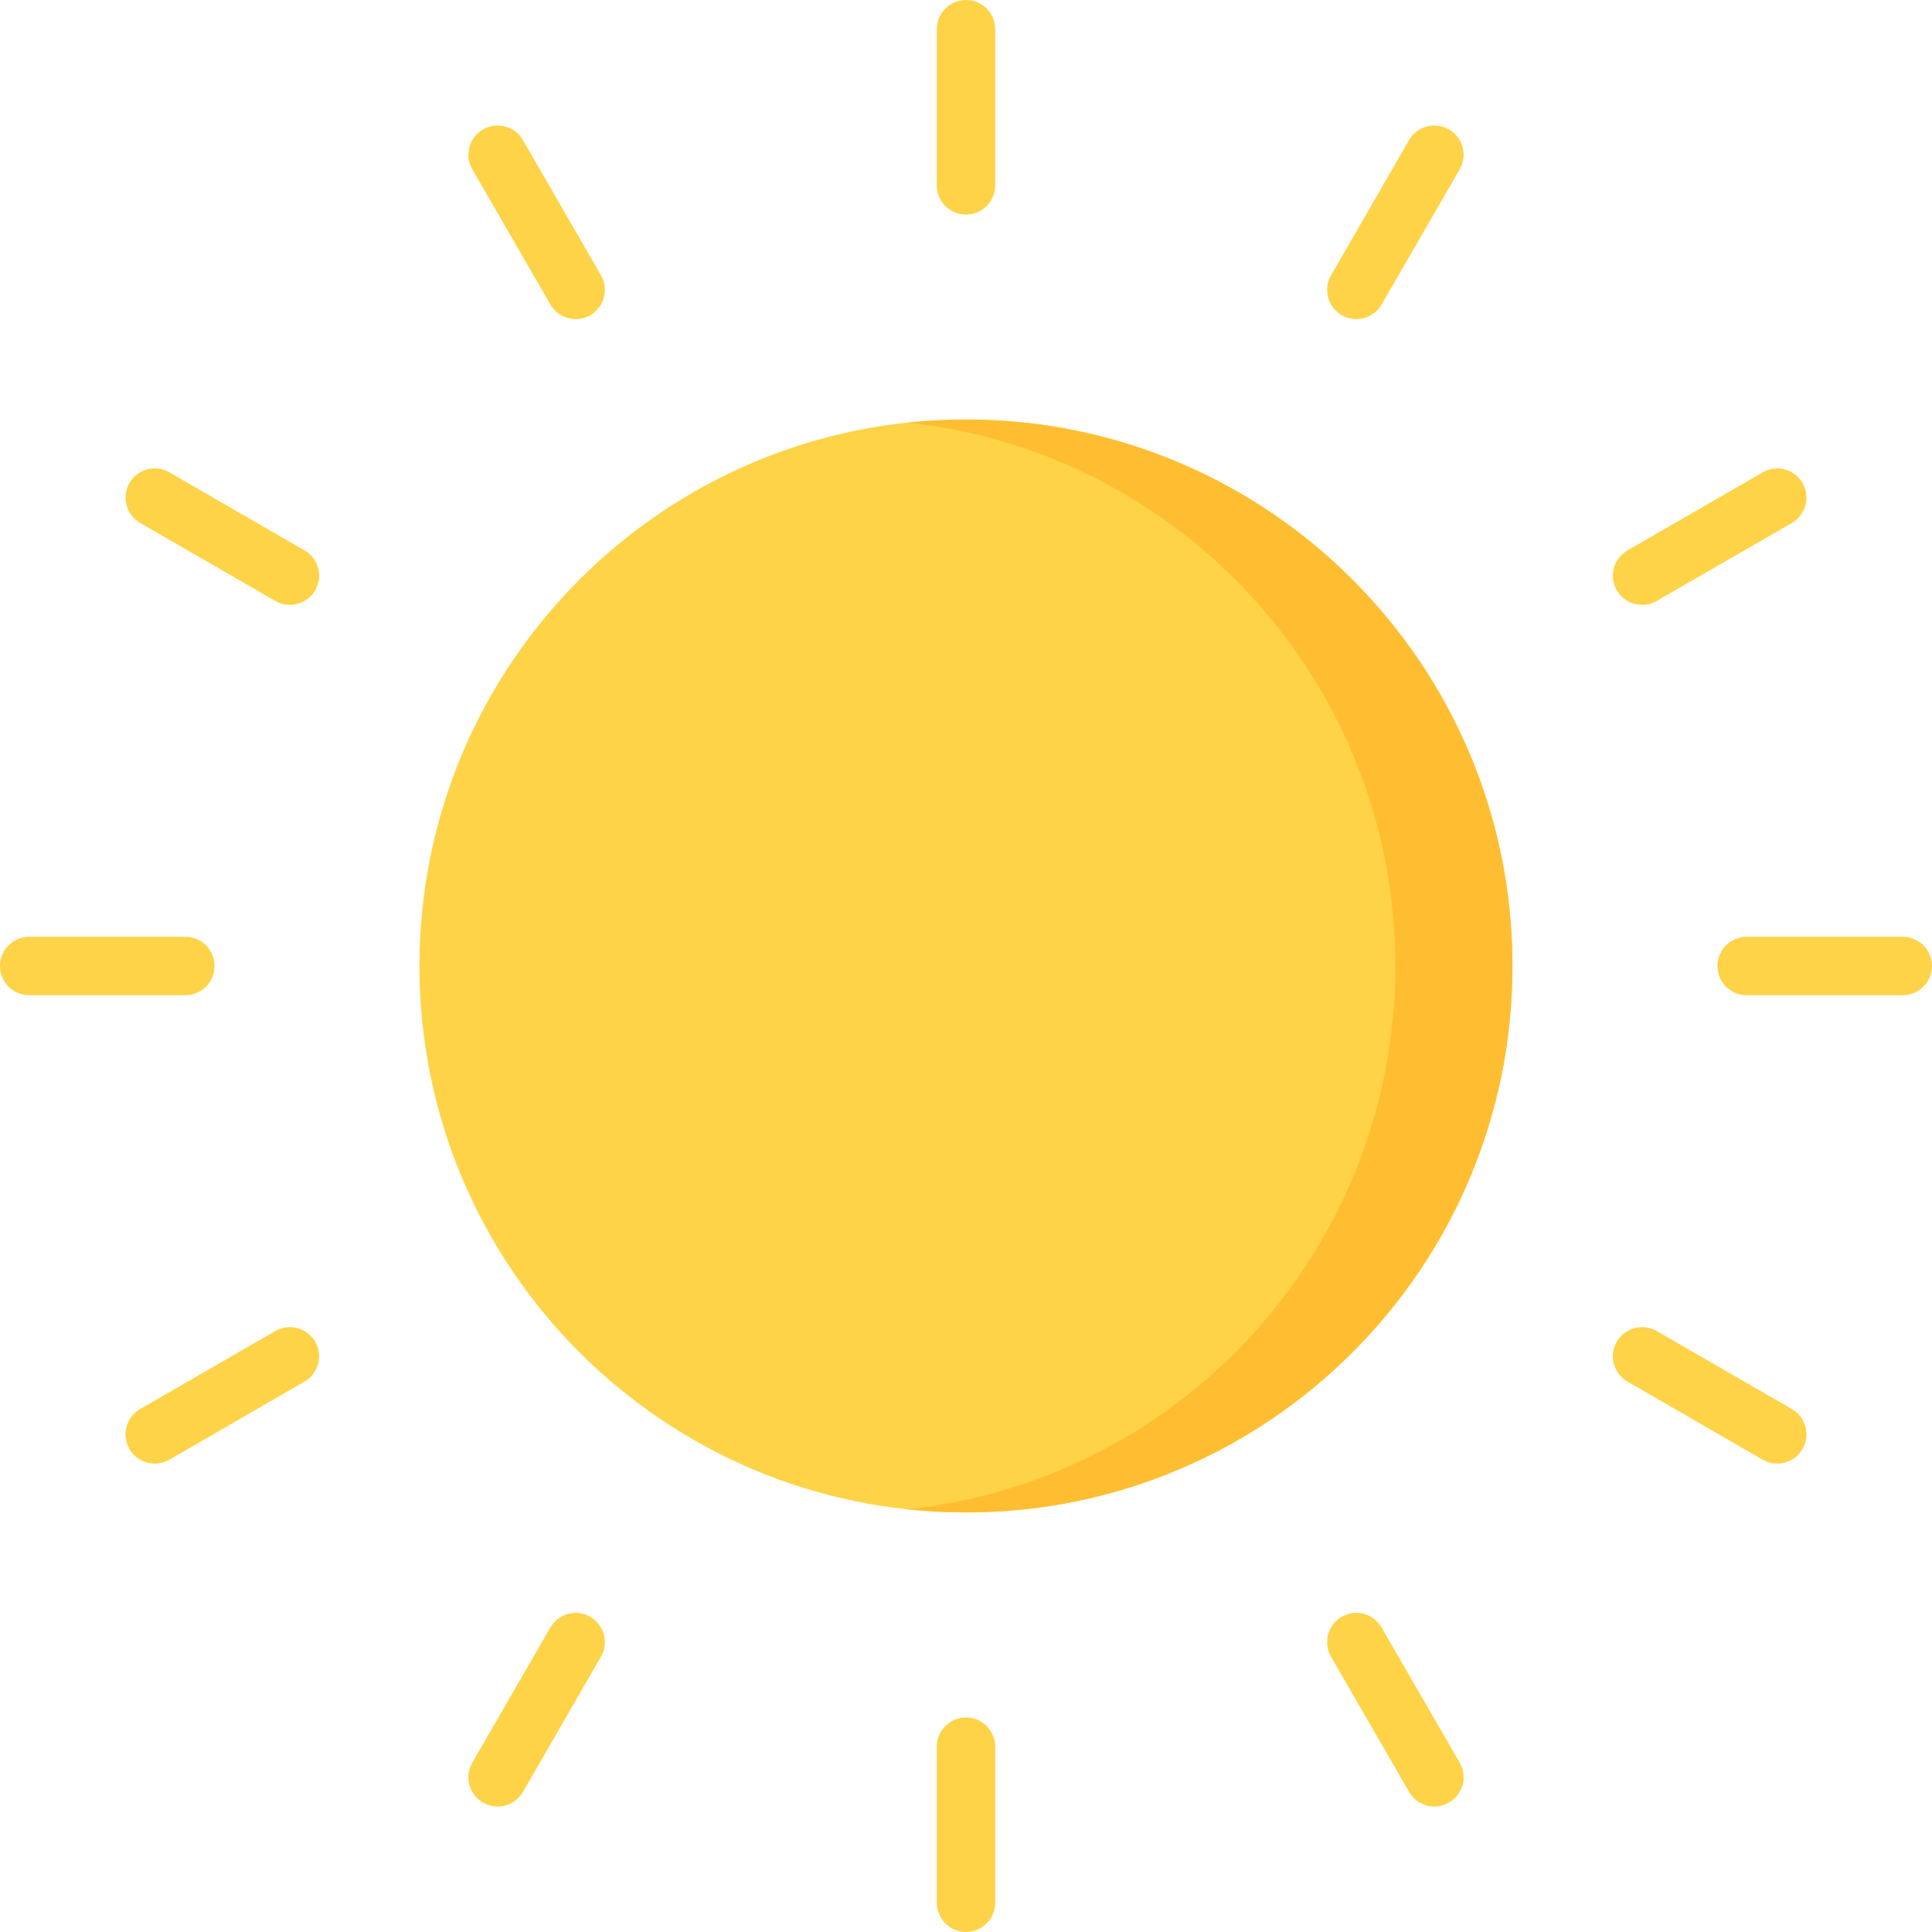 <svg width="18" height="18" viewBox="0 0 18 18" fill="none" xmlns="http://www.w3.org/2000/svg">
<path d="M9 14.091C11.812 14.091 14.091 11.812 14.091 9C14.091 6.188 11.812 3.908 9 3.908C6.188 3.908 3.908 6.188 3.908 9C3.908 11.812 6.188 14.091 9 14.091Z" fill="#FFD347"/>
<path d="M9 1.999C8.85 1.999 8.728 1.877 8.728 1.727V0.272C8.728 0.122 8.85 0 9 0C9.15 0 9.272 0.122 9.272 0.272V1.727C9.272 1.877 9.15 1.999 9 1.999Z" fill="#FFD347"/>
<path d="M5.364 2.973C5.27 2.973 5.178 2.924 5.128 2.837L4.4 1.577C4.325 1.447 4.37 1.281 4.5 1.206C4.63 1.131 4.796 1.175 4.872 1.305L5.599 2.565C5.674 2.695 5.629 2.861 5.499 2.937C5.456 2.961 5.41 2.973 5.364 2.973Z" fill="#FFD347"/>
<path d="M2.701 5.635C2.655 5.635 2.608 5.624 2.565 5.599L1.305 4.872C1.175 4.796 1.131 4.63 1.206 4.5C1.281 4.37 1.447 4.325 1.577 4.4L2.837 5.128C2.967 5.203 3.012 5.369 2.937 5.499C2.886 5.587 2.795 5.635 2.701 5.635Z" fill="#FFD347"/>
<path d="M1.727 9.272H0.272C0.122 9.272 0 9.15 0 9C0 8.85 0.122 8.728 0.272 8.728H1.727C1.877 8.728 1.999 8.85 1.999 9C1.999 9.15 1.877 9.272 1.727 9.272Z" fill="#FFD347"/>
<path d="M1.442 13.636C1.348 13.636 1.256 13.587 1.206 13.5C1.131 13.37 1.175 13.204 1.305 13.128L2.565 12.401C2.695 12.326 2.862 12.371 2.937 12.501C3.012 12.631 2.967 12.797 2.837 12.872L1.577 13.6C1.535 13.624 1.488 13.636 1.442 13.636Z" fill="#FFD347"/>
<path d="M4.636 16.831C4.59 16.831 4.543 16.819 4.5 16.794C4.37 16.719 4.325 16.553 4.4 16.423L5.128 15.163C5.203 15.033 5.369 14.988 5.499 15.063C5.629 15.139 5.674 15.305 5.599 15.435L4.872 16.695C4.821 16.782 4.73 16.831 4.636 16.831Z" fill="#FFD347"/>
<path d="M9 18C8.85 18 8.728 17.878 8.728 17.728V16.273C8.728 16.123 8.85 16.001 9 16.001C9.15 16.001 9.272 16.123 9.272 16.273V17.728C9.272 17.878 9.15 18 9 18Z" fill="#FFD347"/>
<path d="M13.364 16.831C13.27 16.831 13.179 16.782 13.128 16.695L12.401 15.435C12.326 15.305 12.371 15.139 12.501 15.063C12.631 14.988 12.797 15.033 12.872 15.163L13.6 16.423C13.675 16.553 13.63 16.719 13.5 16.794C13.457 16.819 13.41 16.831 13.364 16.831Z" fill="#FFD347"/>
<path d="M16.558 13.636C16.512 13.636 16.465 13.624 16.423 13.6L15.163 12.872C15.033 12.797 14.988 12.631 15.063 12.501C15.139 12.371 15.305 12.326 15.435 12.401L16.695 13.128C16.825 13.204 16.869 13.37 16.794 13.5C16.744 13.587 16.652 13.636 16.558 13.636Z" fill="#FFD347"/>
<path d="M17.728 9.272H16.273C16.123 9.272 16.001 9.15 16.001 9C16.001 8.85 16.123 8.728 16.273 8.728H17.728C17.878 8.728 18 8.85 18 9C18 9.15 17.878 9.272 17.728 9.272Z" fill="#FFD347"/>
<path d="M15.299 5.635C15.205 5.635 15.114 5.587 15.063 5.499C14.988 5.369 15.033 5.203 15.163 5.128L16.423 4.401C16.553 4.325 16.719 4.37 16.794 4.5C16.869 4.63 16.825 4.796 16.695 4.872L15.435 5.599C15.392 5.624 15.345 5.635 15.299 5.635Z" fill="#FFD347"/>
<path d="M12.636 2.973C12.59 2.973 12.543 2.961 12.501 2.937C12.371 2.861 12.326 2.695 12.401 2.565L13.128 1.305C13.204 1.175 13.37 1.131 13.5 1.206C13.63 1.281 13.675 1.447 13.6 1.577L12.872 2.837C12.822 2.924 12.73 2.973 12.636 2.973Z" fill="#FFD347"/>
<path d="M9 3.909C8.816 3.909 8.634 3.919 8.455 3.938C11.01 4.21 13 6.372 13 9C13 11.627 11.01 13.79 8.455 14.062C8.634 14.081 8.816 14.091 9 14.091C11.812 14.091 14.091 11.812 14.091 9C14.091 6.188 11.812 3.909 9 3.909Z" fill="#FFBE31"/>
</svg>
